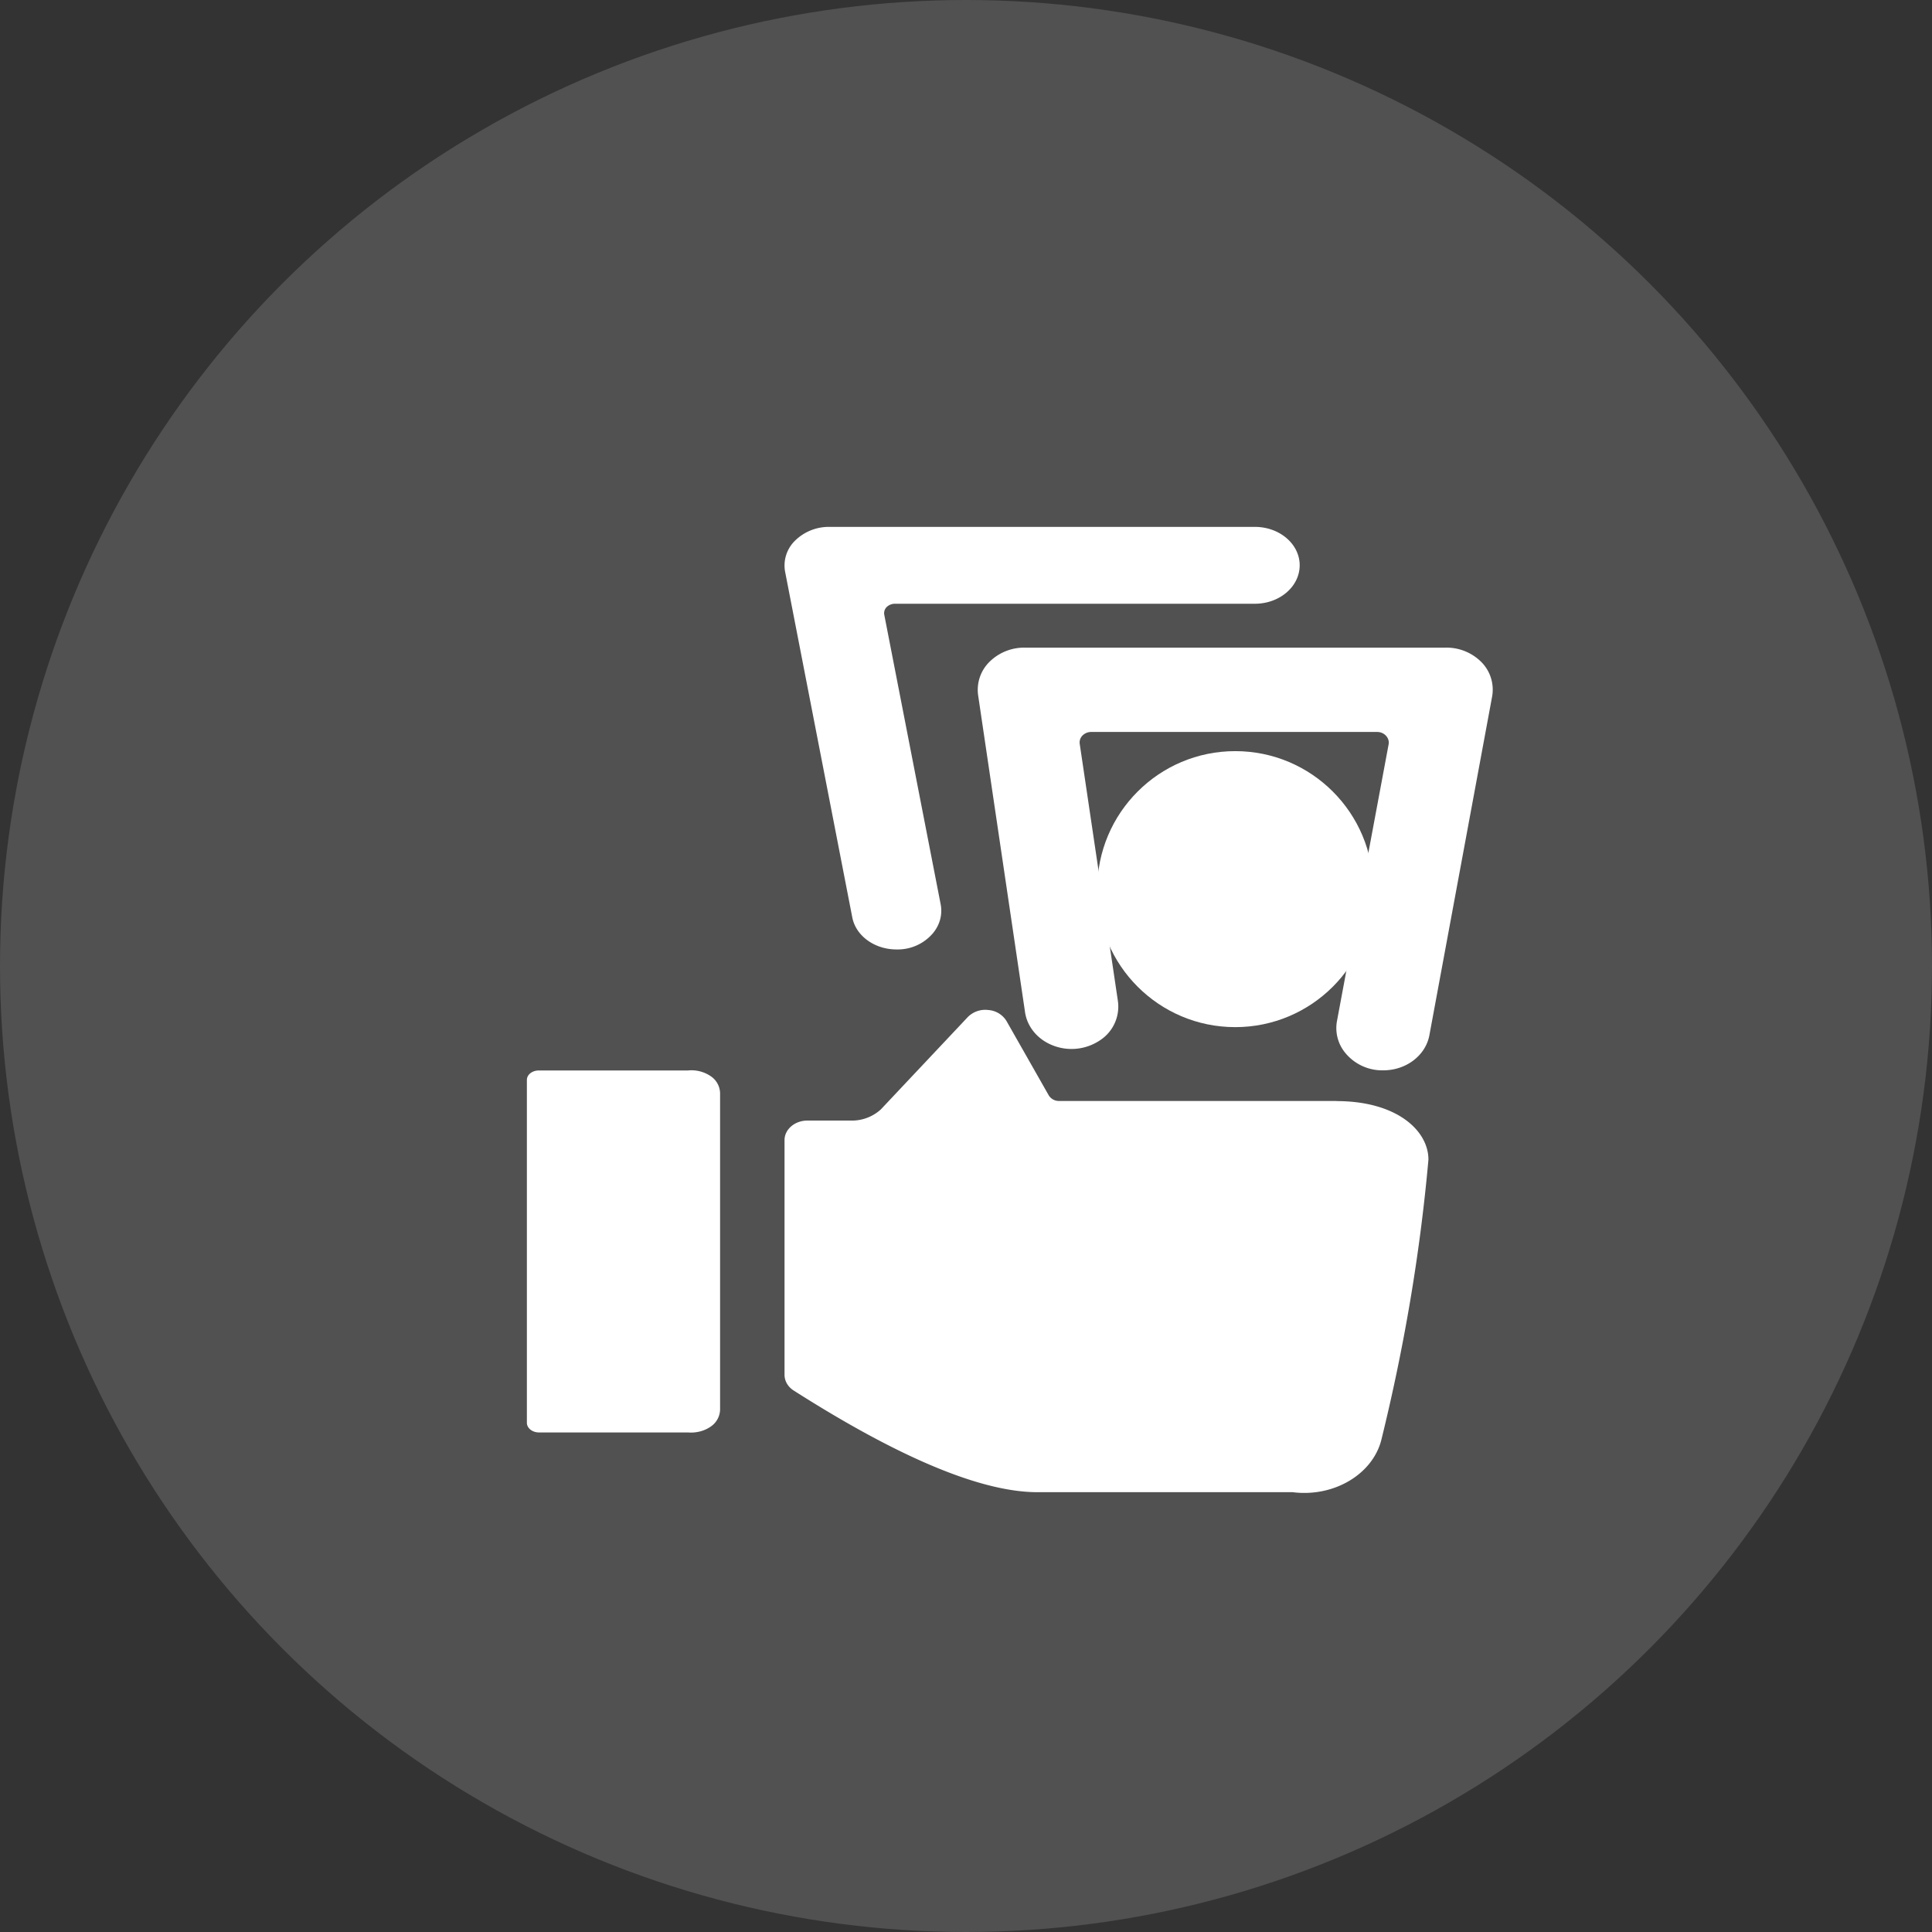 <svg xmlns="http://www.w3.org/2000/svg" width="14" height="14" viewBox="0 0 14 14">
    <rect x="0" y="0" width="14" height="14" fill="#333333" stroke="none"/>
    <g fill="#FFF" fill-rule="evenodd">
        <circle cx="7" cy="7" r="7" opacity=".145"/>
        <g transform="translate(3.818 3.818)">
            <path d="M6.92.983a.356.356 0 0 0-.26-.108H3.606a.357.357 0 0 0-.255.104.285.285 0 0 0-.081.242l.339 2.29c.014.11.092.205.206.248a.37.37 0 0 0 .34-.04.291.291 0 0 0 .127-.288l-.276-1.859a.072.072 0 0 1 .02-.06.09.09 0 0 1 .065-.026h2.07c.025 0 .048.01.064.027s.023.039.02.06L5.87 3.582a.282.282 0 0 0 .059.228.346.346 0 0 0 .277.128c.166 0 .307-.108.334-.255l.454-2.451A.284.284 0 0 0 6.92.983z"/>
            <path d="M5.867 4.16h-2.01a.086.086 0 0 1-.075-.04l-.307-.54a.168.168 0 0 0-.131-.079.178.178 0 0 0-.15.052l-.627.666-.003.003a.311.311 0 0 1-.197.08h-.334c-.092 0-.166.064-.166.142v1.7c0 .045.024.087.066.114.767.489 1.361.737 1.767.737h1.849c.299.038.58-.13.643-.38.165-.67.28-1.347.341-2.03 0-.21-.229-.424-.666-.424zM1.167 3.939H.087c-.048 0-.087.03-.087.069v2.484c0 .039.04.07.087.07h1.08c.059.005.118-.01.163-.041a.153.153 0 0 0 .07-.124V4.103a.153.153 0 0 0-.07-.124.249.249 0 0 0-.163-.04z"/>
            <ellipse cx="5.133" cy="2.625" rx="1" ry="1"/>
            <path d="M2.678 3.062a.335.335 0 0 0 .264-.117c.05-.06.07-.134.057-.207L2.59.638A.063.063 0 0 1 2.608.58.087.087 0 0 1 2.67.557h2.605c.18 0 .325-.125.325-.279C5.6.125 5.455 0 5.275 0H2.191a.349.349 0 0 0-.247.099.251.251 0 0 0-.073.225l.487 2.506c.026.134.162.232.32.232z"/>
        </g>
    </g>
</svg>

